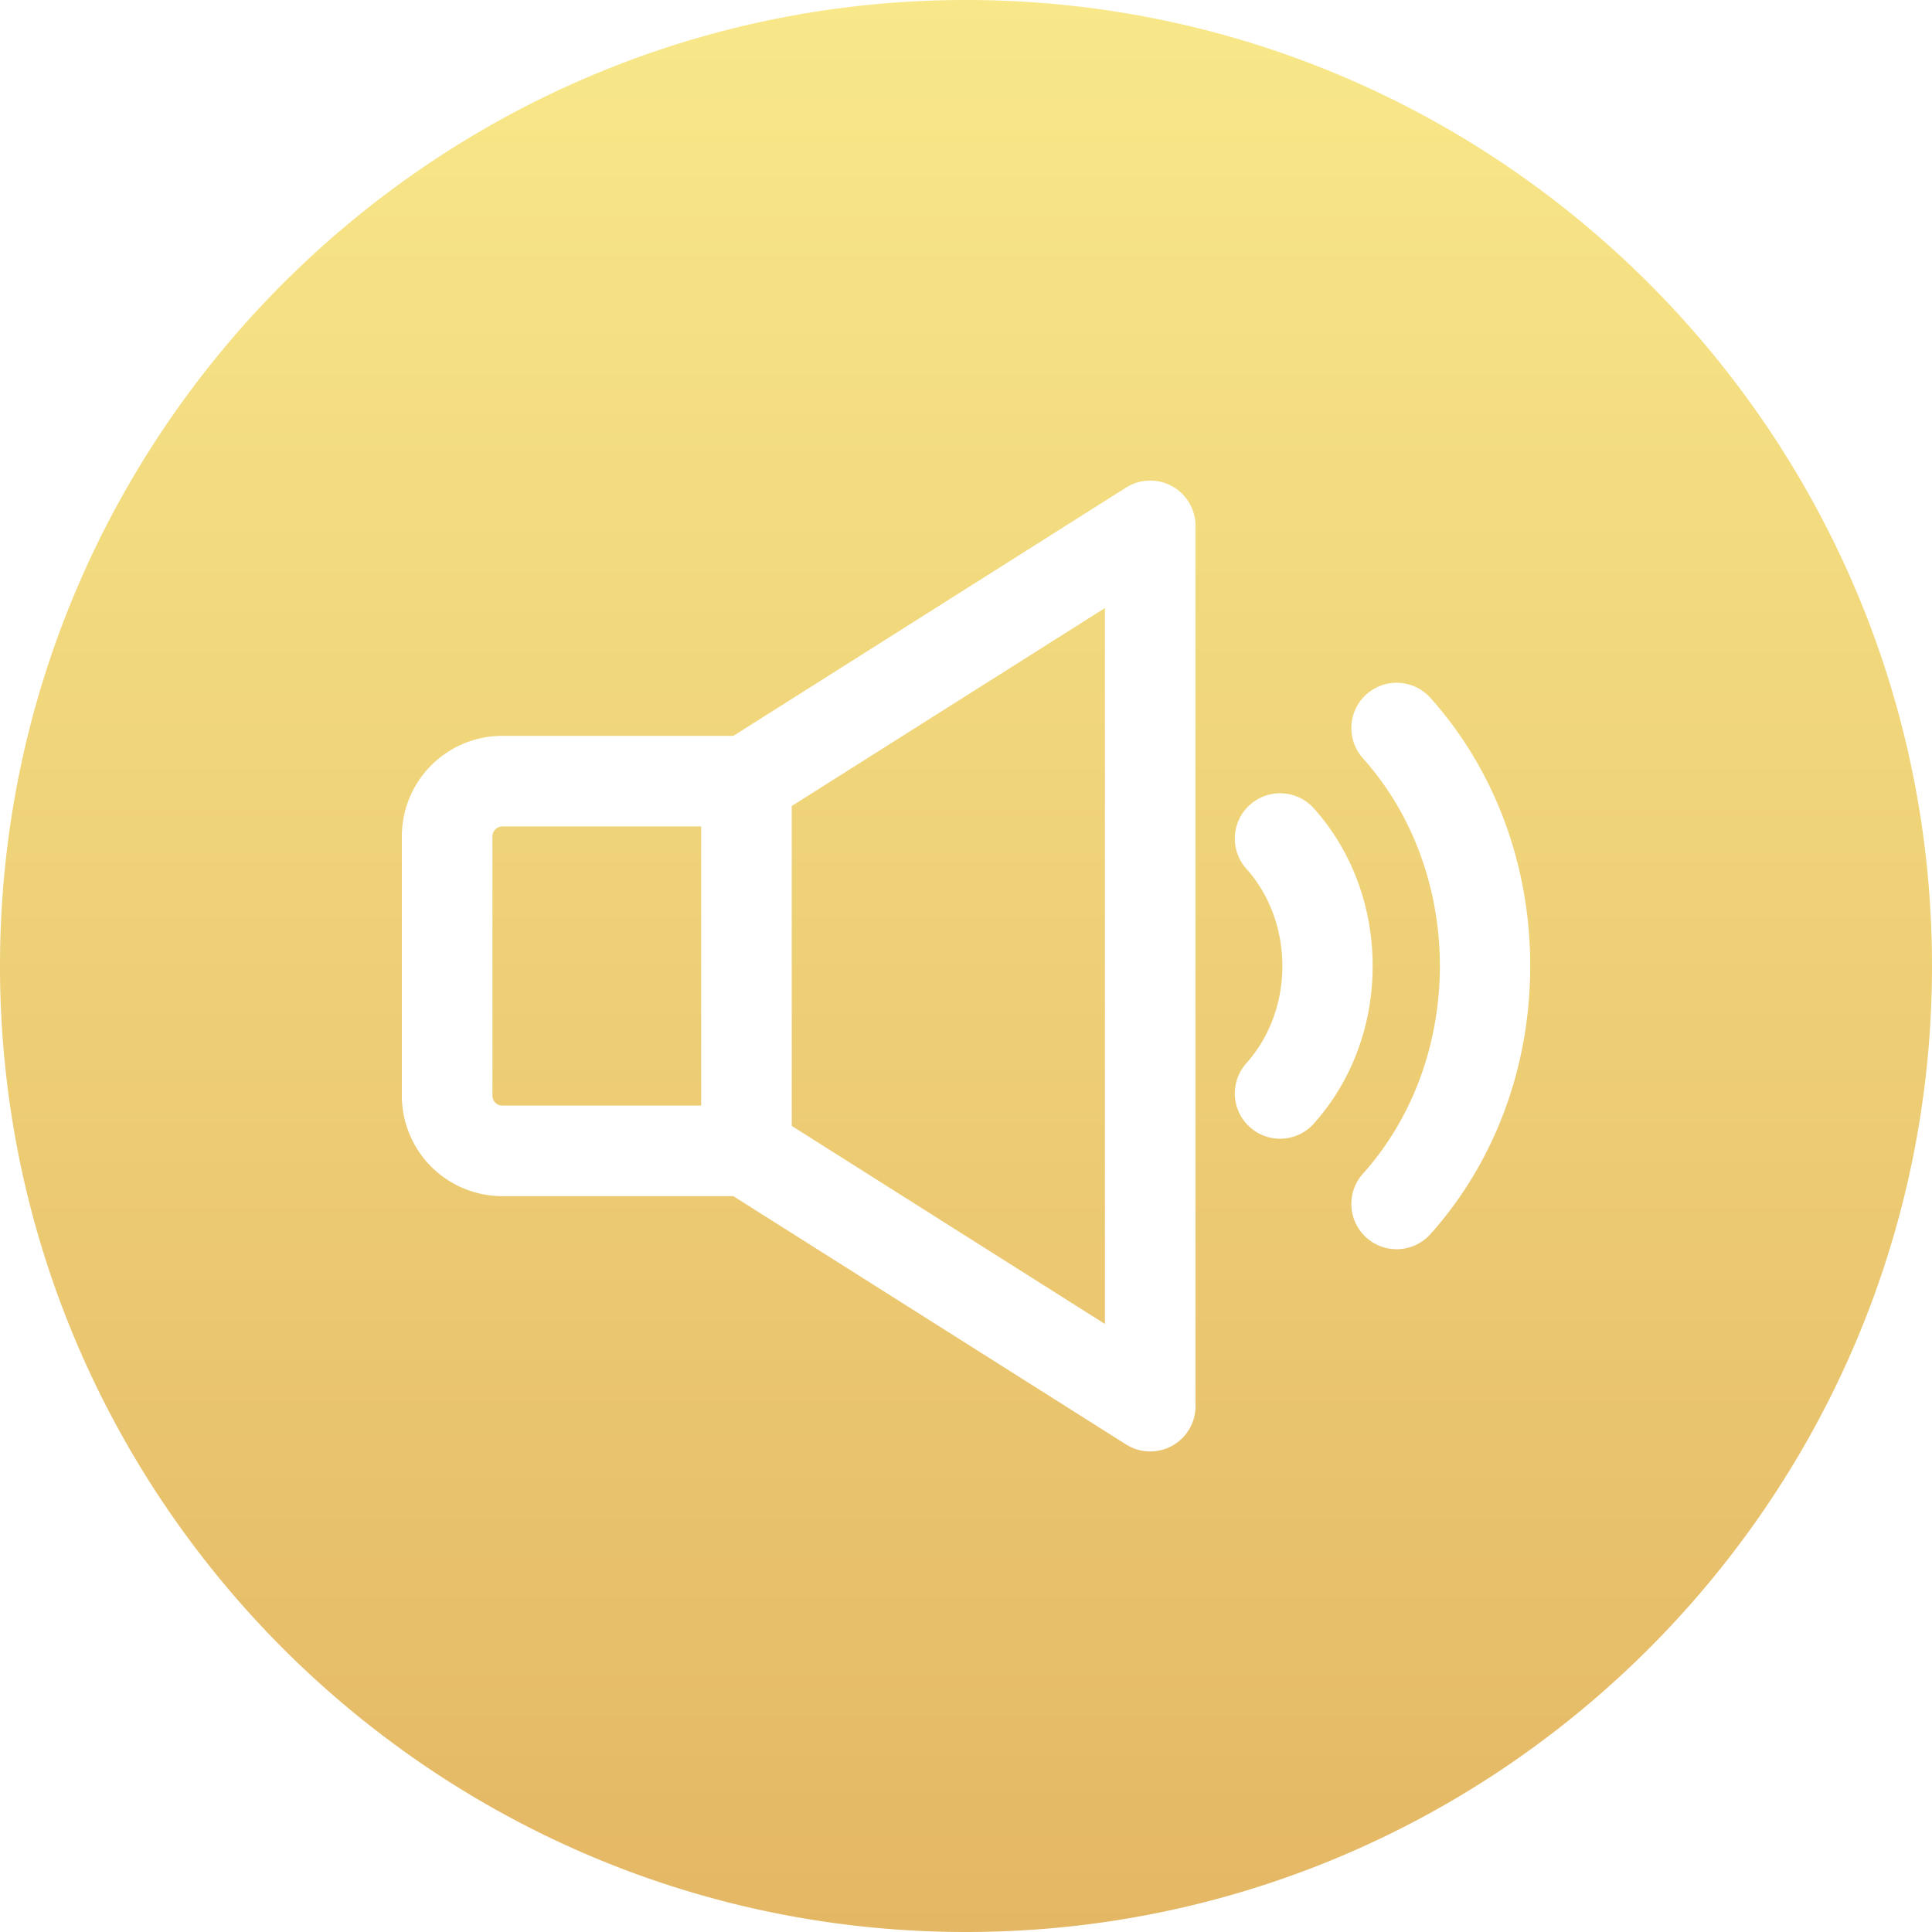 <svg xmlns="http://www.w3.org/2000/svg" width="25" height="25" fill="none"><path fill="url(#a)" d="m10.245 10.43 4.053-2.562v9.264l-4.053-2.563zM25 12.5C25 19.393 19.392 25 12.5 25S0 19.393 0 12.5 5.608 0 12.5 0 25 5.608 25 12.5m-9.53-5.695a.586.586 0 0 0-.9-.495L9.49 9.522H6.497A1.3 1.3 0 0 0 5.2 10.82v3.36a1.3 1.3 0 0 0 1.298 1.298h2.991l5.082 3.213a.586.586 0 0 0 .899-.496zM17 14.54c.492-.548.762-1.273.762-2.04s-.27-1.492-.761-2.04a.586.586 0 1 0-.873.782c.621.694.621 1.822 0 2.516a.586.586 0 1 0 .873.782m2.8-2.04c0-1.307-.459-2.54-1.292-3.47a.586.586 0 1 0-.873.782c1.328 1.482 1.328 3.894 0 5.376a.586.586 0 0 0 .873.782c.833-.93 1.292-2.163 1.292-3.47M6.372 10.82v3.36c0 .068.058.126.126.126h2.575v-3.612H6.498a.13.13 0 0 0-.126.126"/><defs><linearGradient id="a" x1="12.5" x2="12.5" y1="0" y2="25" gradientUnits="userSpaceOnUse"><stop stop-color="#F8E889"/><stop offset="1" stop-color="#E4B764"/></linearGradient></defs></svg>